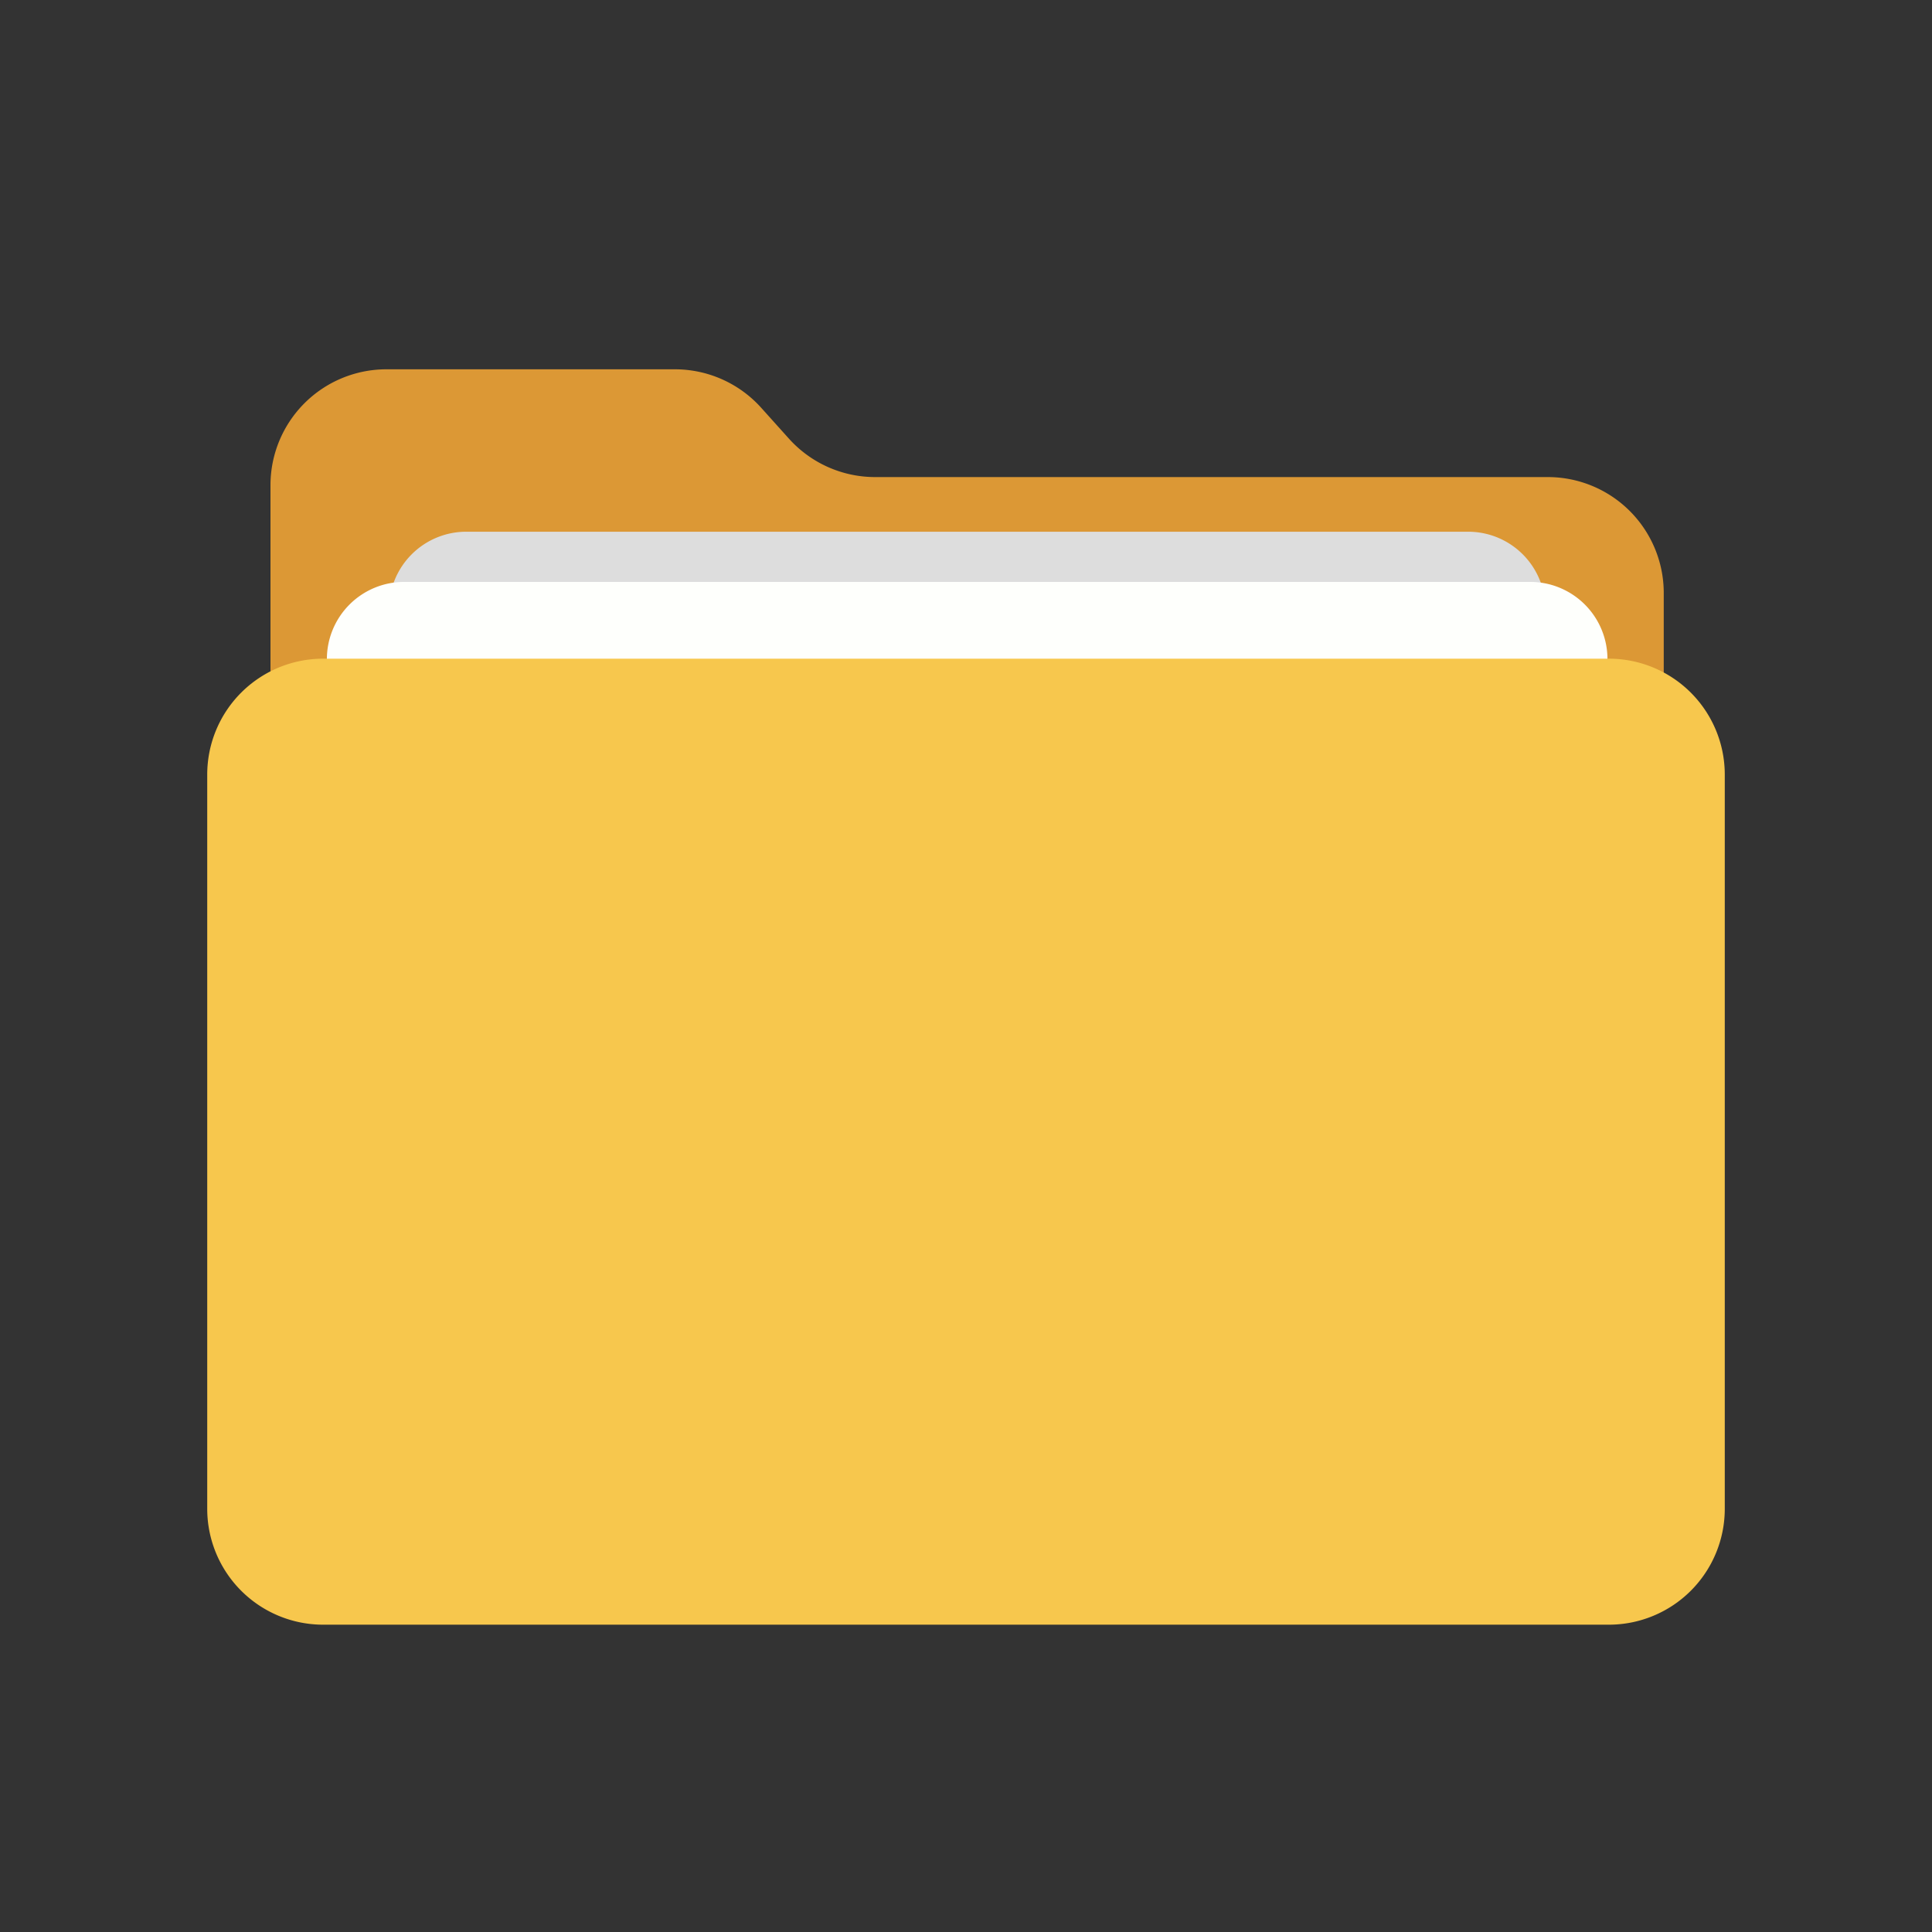 <svg data-name="04_ic_folder_select" xmlns="http://www.w3.org/2000/svg" width="46" height="46" viewBox="0 0 46 46">
    <rect x="0" y="0" width="46" height="46" fill="#333333" stroke="none"/>
    <defs>
        <clipPath id="6eehha5kda">
            <path data-name="사각형 533" style="fill:none" d="M0 0h46v46H0z"/>
        </clipPath>
    </defs>
    <g data-name="그룹 591" style="clip-path:url(#6eehha5kda)">
        <path data-name="패스 638" d="M7 18.279v-5.961a2.76 2.76 0 0 1 2.76-2.76h6.87a2.761 2.761 0 0 1 2.052.914l.663.738a2.761 2.761 0 0 0 2.052.914h16.016a2.76 2.76 0 0 1 2.76 2.76V22.9H7z" transform="translate(-.56 -.765)" style="fill:#dc9835"/>
        <path data-name="패스 639" d="M35.757 32.707H11.908a1.839 1.839 0 0 1-1.84-1.84V15.6a1.839 1.839 0 0 1 1.84-1.84h23.849A1.839 1.839 0 0 1 37.6 15.6v15.267a1.839 1.839 0 0 1-1.84 1.84" transform="translate(-.805 -1.1)" style="fill:#ddd"/>
        <path data-name="패스 640" d="M37.108 34.008H10.3a1.839 1.839 0 0 1-1.84-1.84V16.9a1.839 1.839 0 0 1 1.84-1.84h26.81a1.839 1.839 0 0 1 1.84 1.84v15.268a1.839 1.839 0 0 1-1.84 1.84" transform="translate(-.677 -1.205)" style="fill:#fefffc"/>
        <path data-name="패스 641" d="M38.735 40.047H8.123a2.76 2.76 0 0 1-2.76-2.76v-17.48a2.76 2.76 0 0 1 2.76-2.76h30.612a2.76 2.76 0 0 1 2.76 2.76v17.48a2.76 2.76 0 0 1-2.76 2.76" transform="translate(-.429 -1.364)" style="fill:#f7c74d"/>
    </g>
</svg>
